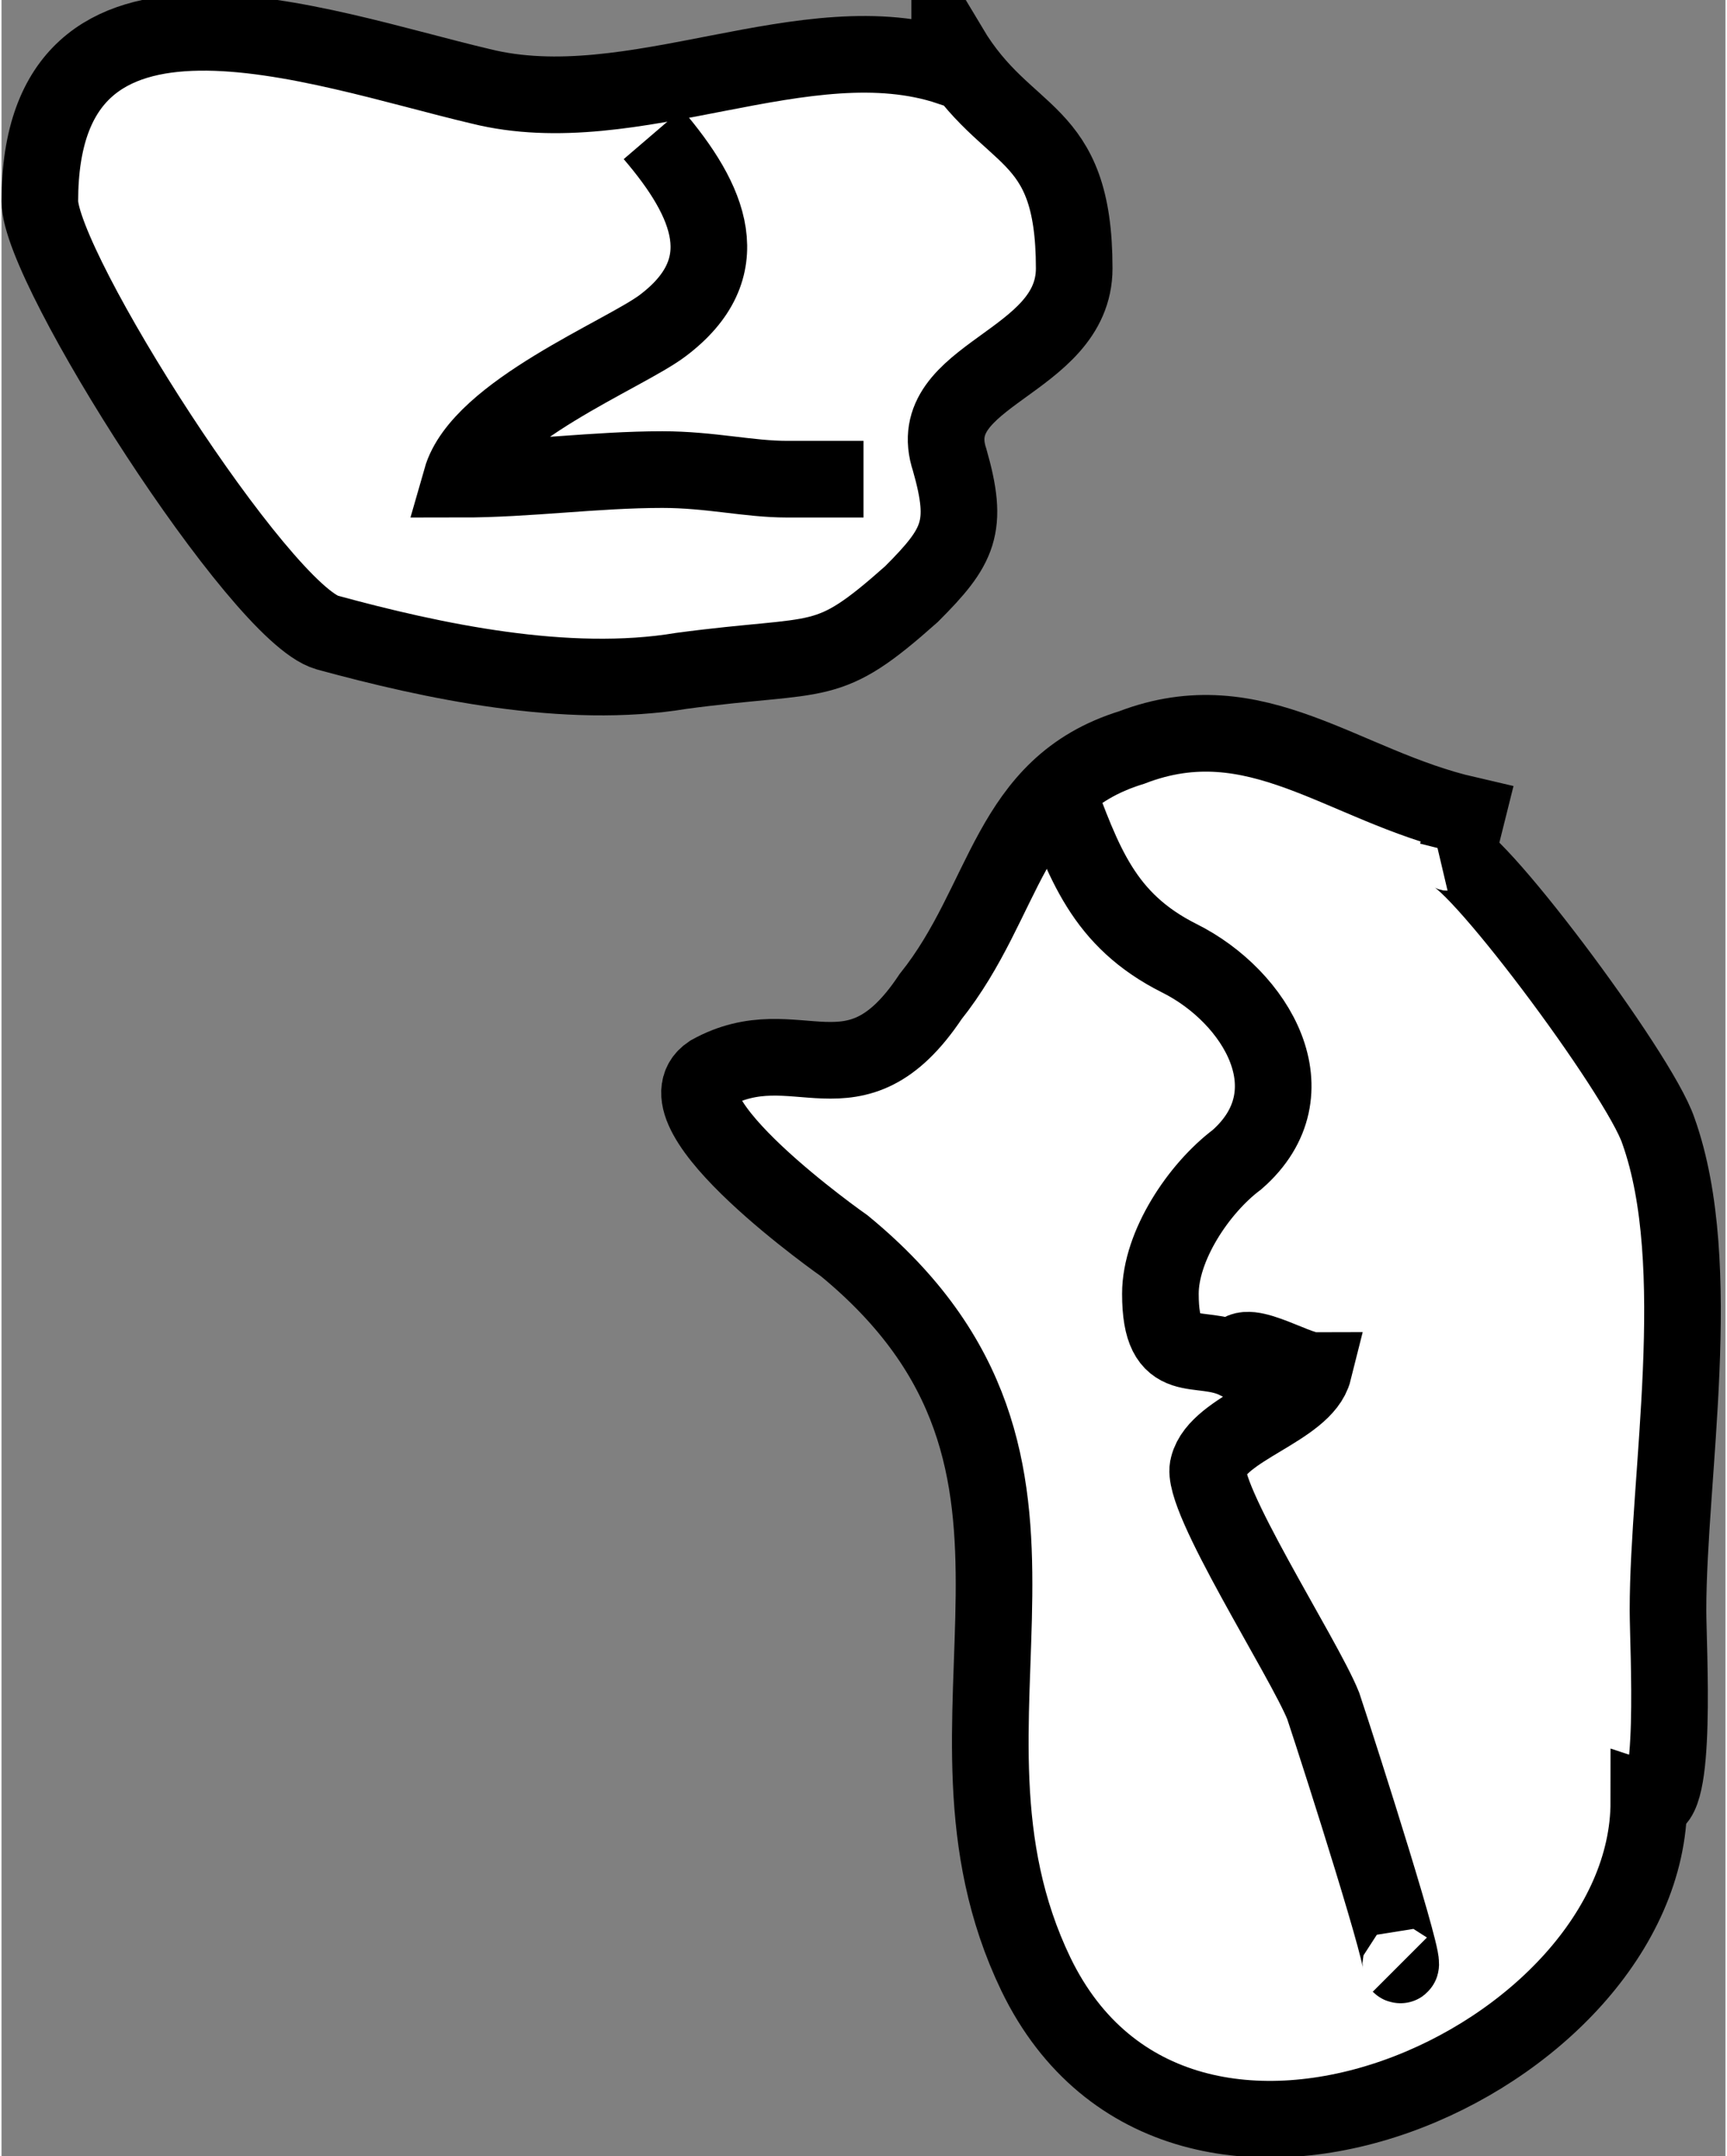 <?xml version="1.0" encoding="UTF-8"?>
<!DOCTYPE svg PUBLIC "-//W3C//DTD SVG 1.1//EN" "http://www.w3.org/Graphics/SVG/1.1/DTD/svg11.dtd">
<!-- Creator: CorelDRAW -->
<svg xmlns="http://www.w3.org/2000/svg" xml:space="preserve" width="4.504mm" height="5.62mm" style="shape-rendering:geometricPrecision; text-rendering:geometricPrecision; image-rendering:optimizeQuality; fill-rule:evenodd; clip-rule:evenodd"
viewBox="0 0 0.18 0.225"
 xmlns:xlink="http://www.w3.org/1999/xlink">
 <rect x="0" y="0" width="0.18" height="0.225" fill="#808080" stroke="none"/>
 <defs>
  <style type="text/css">
   <![CDATA[
    .str0 {stroke:black;stroke-width:0.008}
    .fil1 {fill:none}
    .fil0 {fill:white}
   ]]>
  </style>
 </defs>
 <g id="Livello_x0020_1">
  <g id="_215349576">
   <path id="_215349648" class="fil0 str0" d="M0.099 0.007c-0.015,-0.005 -0.033,0.006 -0.049,0.002 -0.017,-0.004 -0.046,-0.015 -0.046,0.012 0,0.007 0.023,0.043 0.03,0.045 0.011,0.003 0.025,0.006 0.037,0.004 0.015,-0.002 0.015,0 0.024,-0.008 0.005,-0.005 0.006,-0.007 0.004,-0.014 -0.003,-0.009 0.013,-0.01 0.013,-0.02 0,-0.015 -0.007,-0.013 -0.013,-0.023z"/>
   <path id="_215349600" class="fil1 str0" d="M0.068 0.014c0.006,0.007 0.009,0.014 0.001,0.02 -0.004,0.003 -0.019,0.009 -0.021,0.016 0.007,0 0.014,-0.001 0.021,-0.001 0.005,0 0.009,0.001 0.013,0.001l0.008 0"/>
  </g>
  <g id="_215349456">
   <path id="_215349528" class="fil0 str0" d="M0.152 0.089l0.001 -0.004c-0.013,-0.003 -0.022,-0.012 -0.035,-0.007 -0.013,0.004 -0.013,0.016 -0.021,0.026 -0.008,0.012 -0.014,0.003 -0.023,0.008 -0.006,0.004 0.014,0.018 0.014,0.018 0.028,0.023 0.007,0.049 0.02,0.076 0.015,0.031 0.064,0.009 0.064,-0.018 0.003,0.001 0.002,-0.016 0.002,-0.02 0,-0.014 0.004,-0.036 -0.001,-0.05 -0.002,-0.006 -0.02,-0.03 -0.022,-0.029z"/>
   <path id="_215349480" class="fil1 str0" d="M0.11 0.082c0.003,0.008 0.005,0.014 0.013,0.018 0.008,0.004 0.014,0.014 0.006,0.021 -0.004,0.003 -0.008,0.009 -0.008,0.014 0,0.008 0.004,0.005 0.008,0.007 0,-0.003 0.006,0.001 0.008,0.001 -0.001,0.004 -0.01,0.006 -0.011,0.01 -0.001,0.003 0.01,0.02 0.012,0.025 0.002,0.006 0.009,0.028 0.008,0.027"/>
  </g>
 </g>
</svg>
